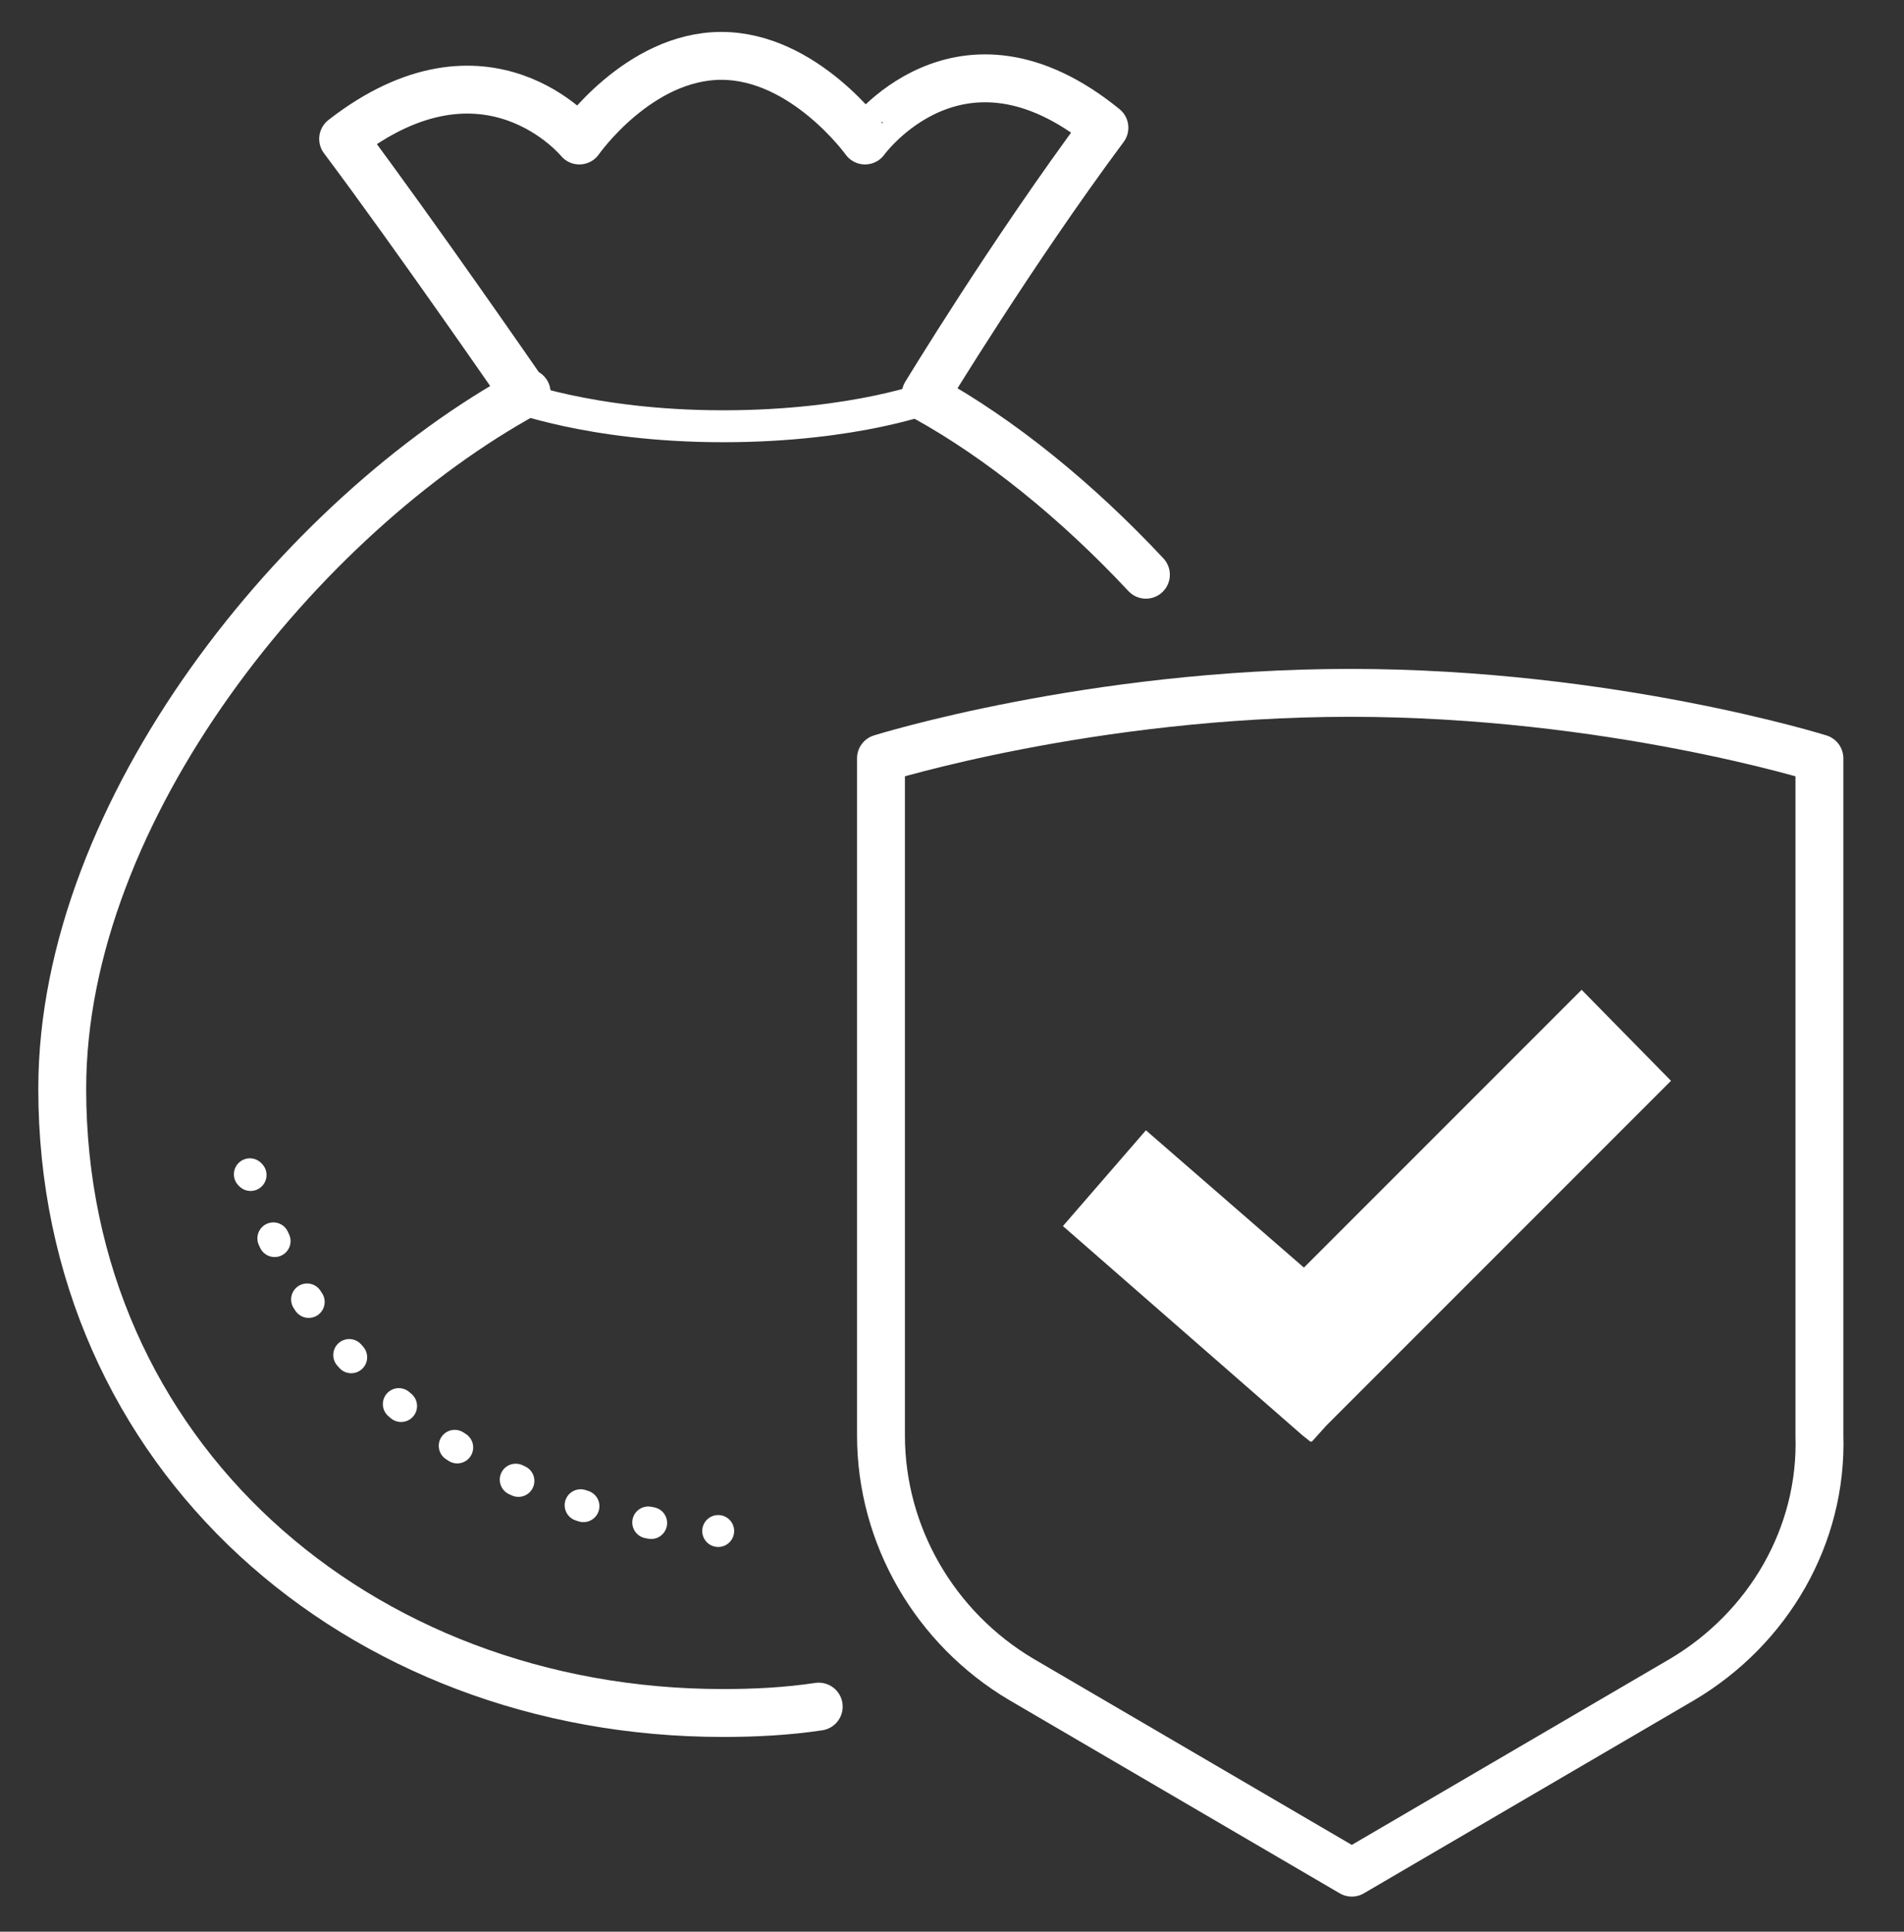 <?xml version="1.0" encoding="utf-8"?>
<!-- Generator: Adobe Illustrator 21.0.0, SVG Export Plug-In . SVG Version: 6.00 Build 0)  -->
<svg version="1.1" id="Слой_1" xmlns="http://www.w3.org/2000/svg" xmlns:xlink="http://www.w3.org/1999/xlink" x="0px" y="0px"
	 viewBox="0 0 119.3 121" style="enable-background:new 0 0 119.3 121;" xml:space="preserve">
<rect x="0" y="0" width="119.3" height="121" fill="#333333" stroke="none"/>
<style type="text/css">
	.st0{fill:none;stroke:#FFFFFF;stroke-width:3;stroke-linecap:round;stroke-linejoin:round;stroke-miterlimit:10;}
	.st1{fill:none;stroke:#FFFFFF;stroke-width:2;stroke-linecap:round;stroke-miterlimit:10;}
	.st2{fill:none;stroke:#FFFFFF;stroke-width:2;stroke-linecap:round;stroke-miterlimit:10;stroke-dasharray:0.187,4.187;}
	.st3{fill:#FFFFFF;}
</style>
<path class="st0" d="M32.9,24.7c0,0-6.9-10-11.4-16c9-7,14.8,0.1,14.8,0.1s3.7-5.3,8.9-5.3c5.2,0,9,5.3,9,5.3S60.1,0.6,69.2,8
	C63.4,15.8,58,24.7,58,24.7 M51.3,106.9c-2,0.3-4,0.4-6,0.4c-22.9,0-41.4-16.2-41.4-39.1c0-17.5,15-35.9,29.1-43.6 M58,24.9
	c4.7,2.6,9.5,6.5,13.8,11.1"/>
<path class="st1" d="M58.5,24.8c0,0-4.8,1.9-13.2,1.9c-8.4,0-13.4-2-13.4-2"/>
<path class="st0" d="M105.4,105.2l-20.7,12.1l-20.7-12.1c-5.4-3.2-8.8-9-8.8-15.3V47.5c0,0,13.1-4.1,29.4-4.1
	c16.3,0,29.4,4.1,29.4,4.1v42.4C114.2,96.2,110.8,102,105.4,105.2z"/>
<path class="st2" d="M40.8,95.4c-11.4-2.1-20.6-9.5-24.5-19.8"/>
<path class="st1" d="M15.7,73.6C15.7,73.6,15.6,73.5,15.7,73.6 M45,95.9C45,95.9,45,95.9,45,95.9"/>
<polygon class="st3" points="99.1,62 81.7,79.4 71.8,70.8 66.6,76.8 81.6,89.9 82.1,90.3 82.1,90.3 82.2,90.3 83.1,89.3 104.7,67.7 
	"/>
</svg>

